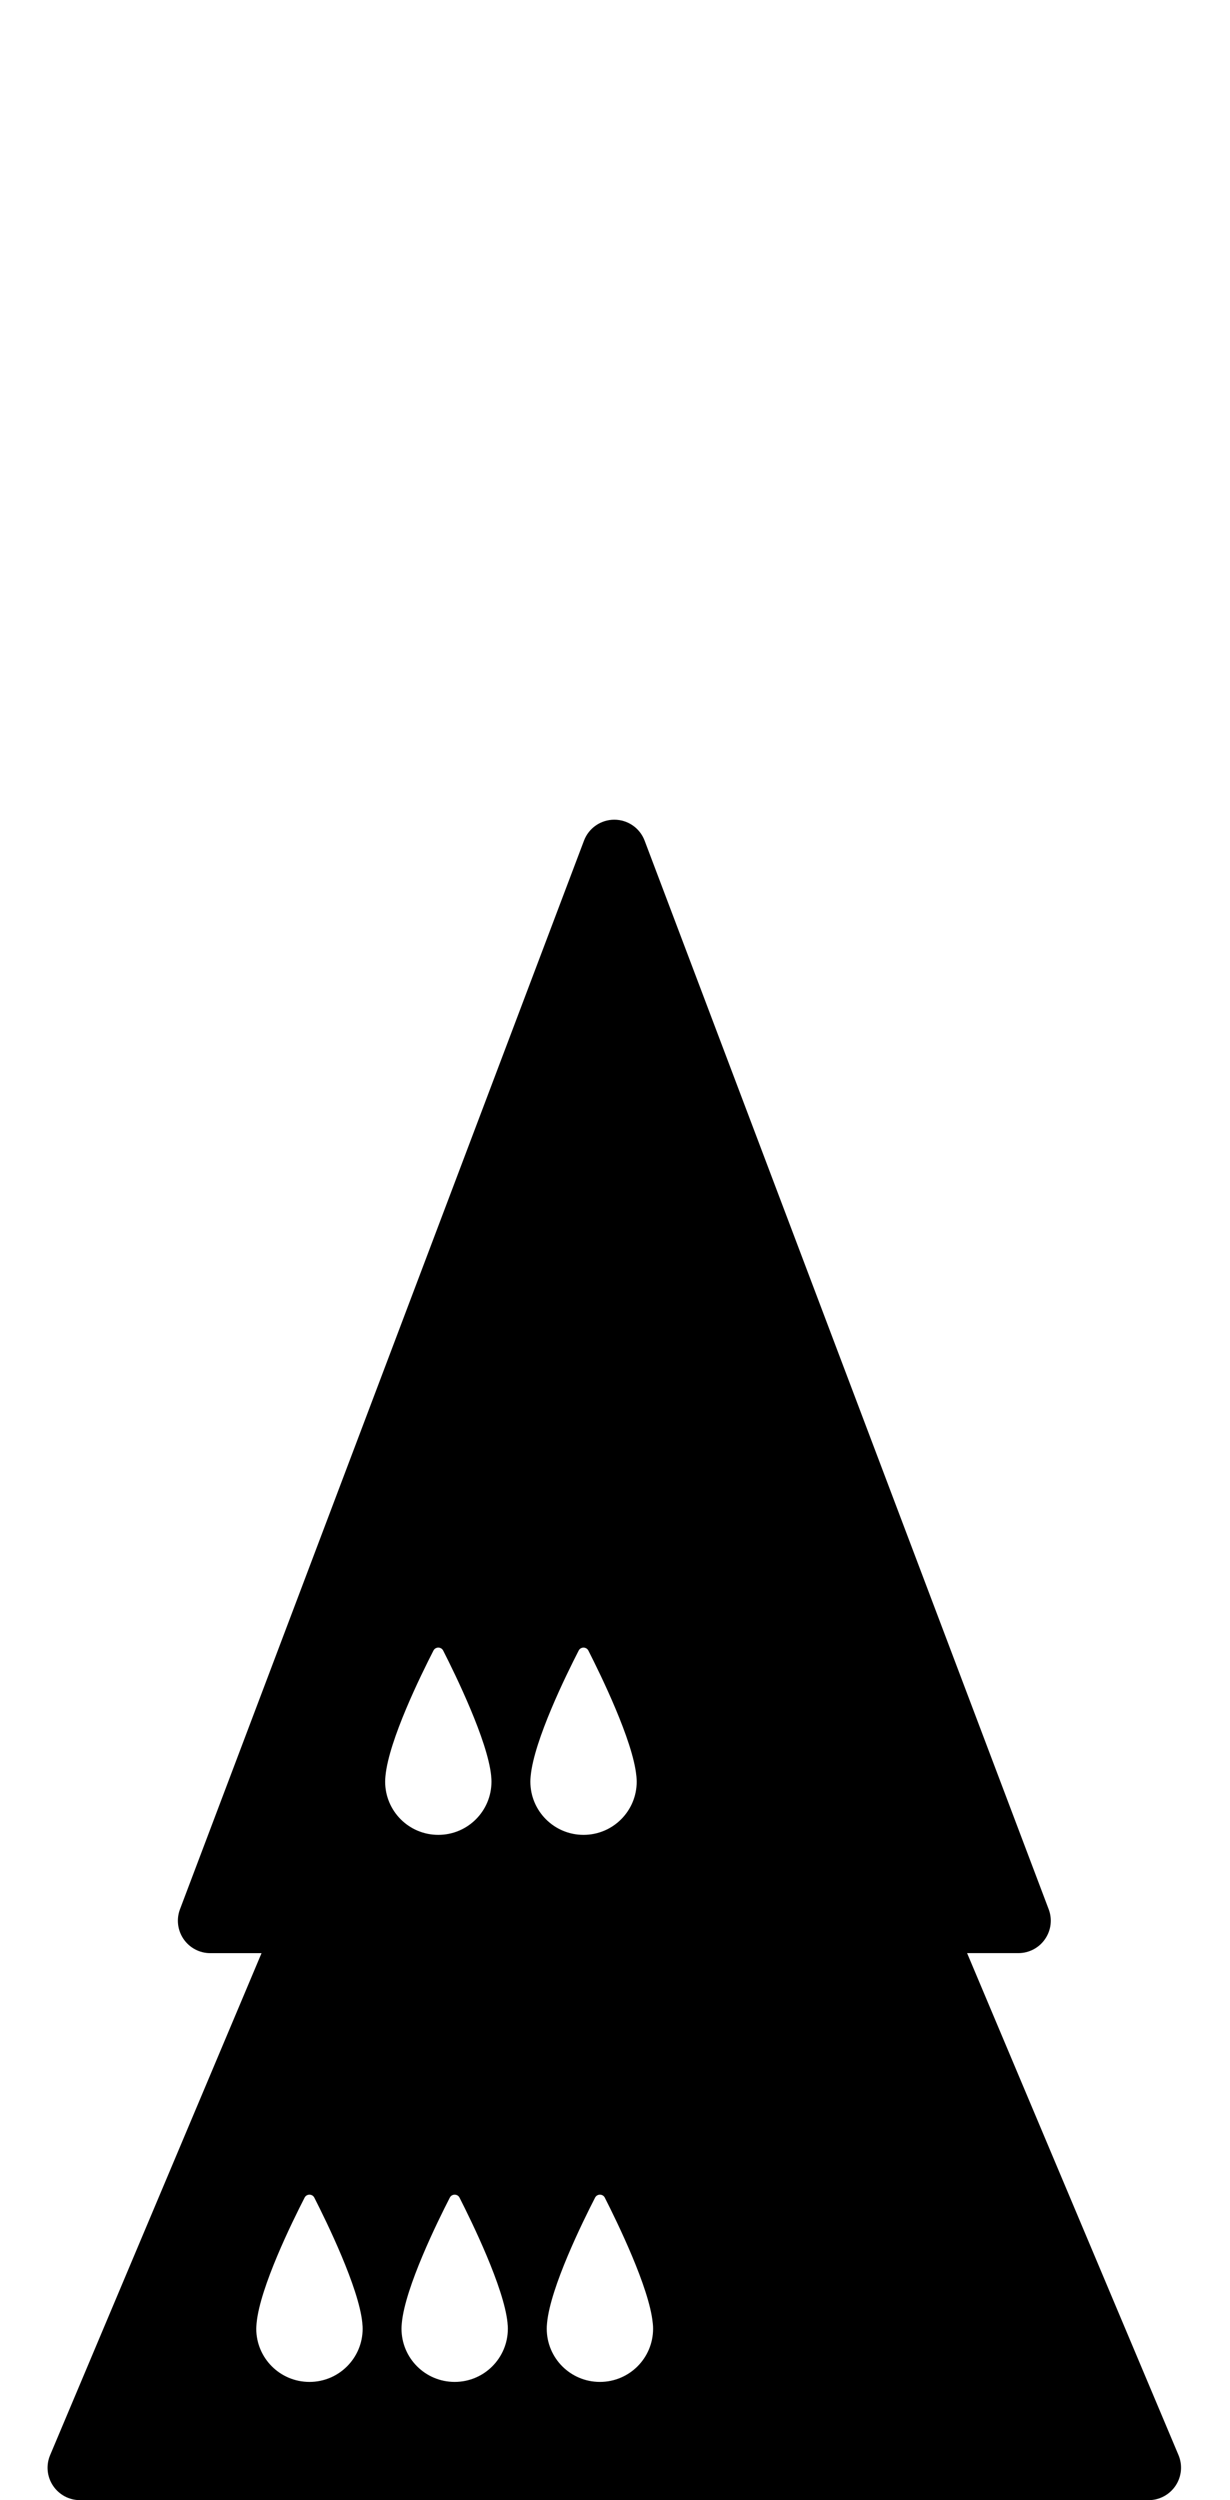 <!-- Generated by IcoMoon.io -->
<svg version="1.1" xmlns="http://www.w3.org/2000/svg" width="252" height="512" viewBox="0 0 252 512">
<title>SolidDroneOnQueen</title>
<path d="M241.457 502.784l-43.319-102.814h10.51c2.176 0 4.226-1.075 5.454-2.866 1.248-1.798 1.526-4.080 0.75-6.118l-82.784-218.838c-0.982-2.588-3.45-4.286-6.21-4.286s-5.235 1.705-6.21 4.286l-82.776 218.845c-0.77 2.037-0.491 4.313 0.749 6.118 1.24 1.791 3.278 2.866 5.454 2.866h10.509l-43.319 102.808c-0.863 2.050-0.643 4.392 0.591 6.243s3.304 2.966 5.527 2.966h218.951c2.216 0 4.286-1.115 5.52-2.966s1.459-4.193 0.604-6.243zM133.805 476.882c0 6.024-4.87 10.901-10.901 10.901-6.018 0-10.888-4.87-10.888-10.901 0-0.325 0.013-0.69 0.053-1.035 0-0.053 0-0.106 0.013-0.152 0.697-7.298 7.285-20.694 9.84-25.657 0.418-0.803 1.566-0.803 1.984 0 2.528 4.976 9.097 18.412 9.819 25.618 0.013 0.079 0.013 0.152 0.026 0.219 0.040 0.345 0.053 0.697 0.053 1.009zM104.048 476.882c0 6.024-4.87 10.901-10.894 10.901s-10.894-4.87-10.894-10.901c0-0.325 0.020-0.69 0.053-1.035 0.007-0.053 0.007-0.106 0.013-0.152 0.697-7.298 7.285-20.694 9.833-25.657 0.418-0.803 1.566-0.803 1.984 0 2.534 4.976 9.097 18.412 9.833 25.618 0 0.079 0.013 0.152 0.013 0.219 0.046 0.345 0.059 0.697 0.059 1.009zM78.909 364.852c0-0.325 0.020-0.69 0.053-1.035 0.007-0.053 0.007-0.106 0.013-0.139 0.697-7.312 7.285-20.707 9.833-25.671 0.418-0.803 1.566-0.803 1.984 0 2.534 4.976 9.097 18.412 9.833 25.618 0 0.079 0.013 0.152 0.013 0.219 0.040 0.351 0.053 0.697 0.053 1.009 0 6.024-4.87 10.901-10.895 10.901s-10.888-4.877-10.888-10.901zM130.395 363.844c0.026 0.351 0.053 0.697 0.053 1.009 0 6.024-4.87 10.901-10.894 10.901-6.018 0-10.894-4.87-10.894-10.901 0-0.325 0.020-0.69 0.053-1.035 0-0.053 0.007-0.106 0.013-0.139 0.697-7.312 7.285-20.707 9.833-25.671 0.412-0.803 1.566-0.803 1.984 0 2.528 4.976 9.103 18.412 9.826 25.618 0.013 0.073 0.026 0.152 0.026 0.219zM52.562 475.846c0.014-0.053 0.014-0.106 0.014-0.152 0.703-7.298 7.285-20.694 9.833-25.657 0.418-0.803 1.566-0.803 1.984 0 2.534 4.976 9.103 18.412 9.833 25.618 0 0.079 0.013 0.152 0.013 0.219 0.040 0.351 0.059 0.697 0.059 1.009 0 6.024-4.877 10.901-10.895 10.901-6.024 0-10.901-4.87-10.901-10.901 0.014-0.325 0.026-0.69 0.059-1.035z"></path>
</svg>
